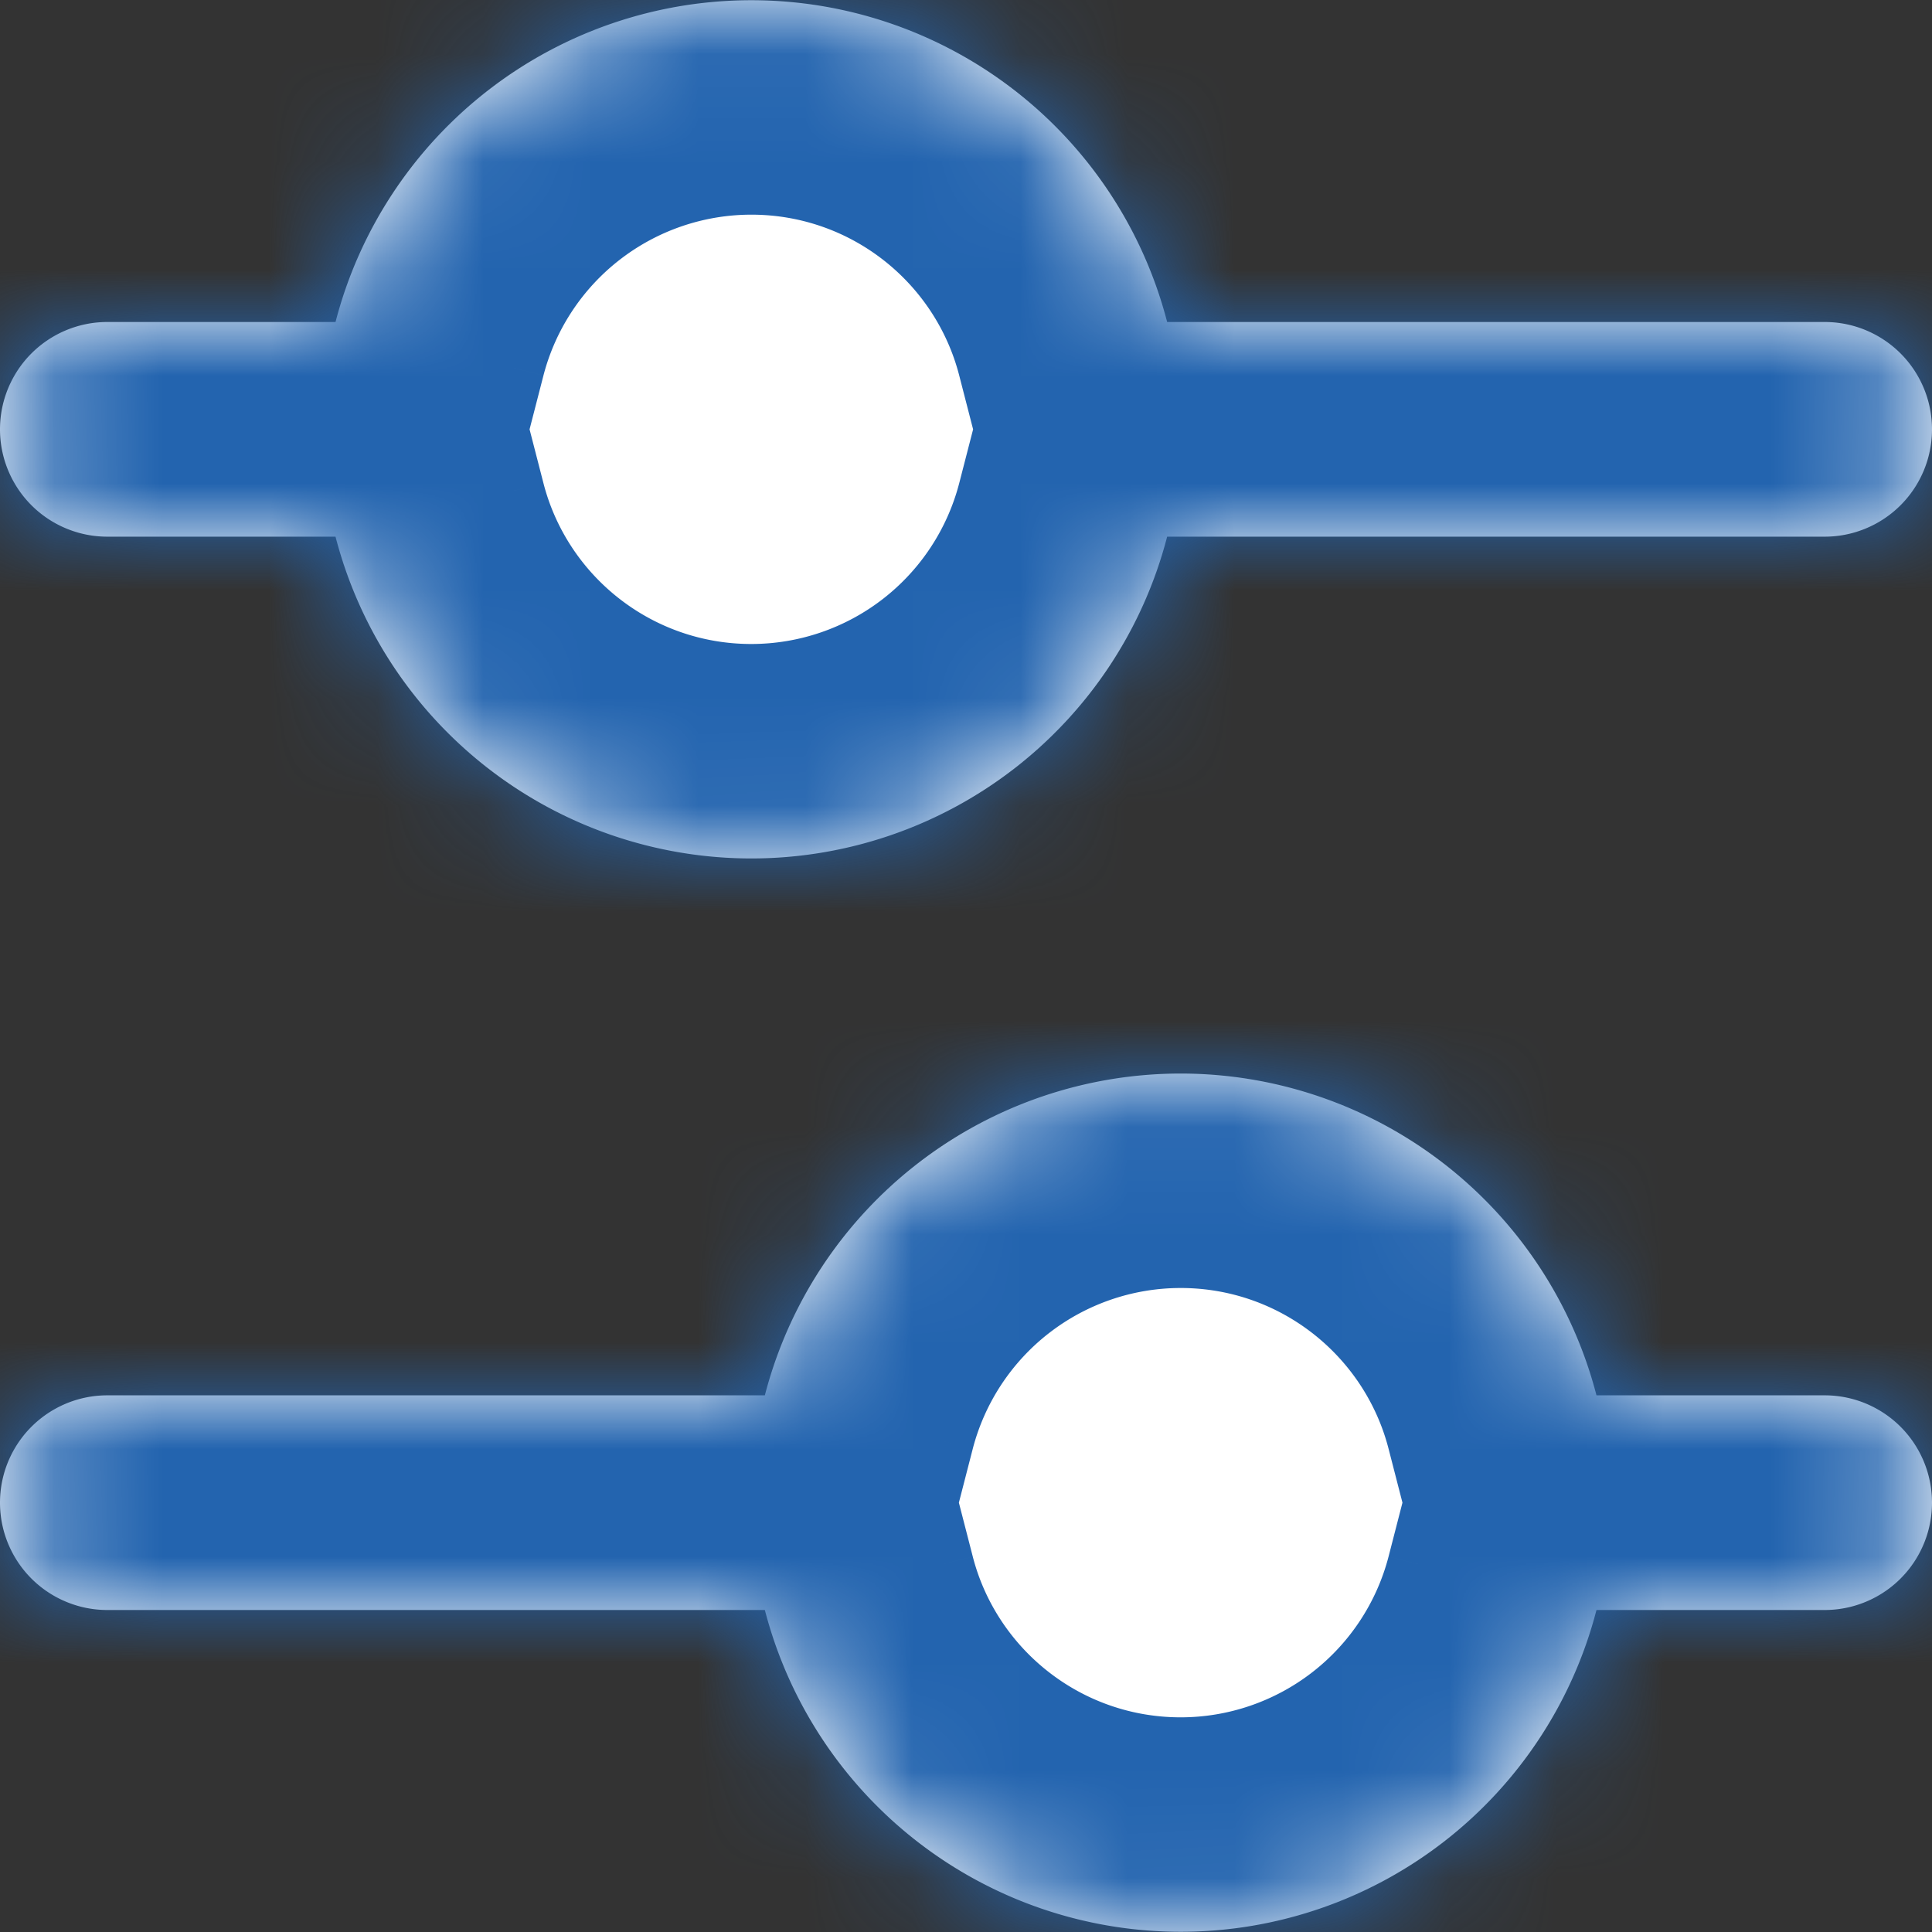 <svg viewBox="0 0 18 18" fill="none" xmlns="http://www.w3.org/2000/svg">
  <rect x="0" y="0" width="18" height="18" fill="#333333" stroke="none"/>
  <mask id="a" fill="#fff">
    <path fill-rule="evenodd" clip-rule="evenodd" d="M17 3h-6.126a4.002 4.002 0 00-7.748 0H1a1 1 0 000 2h2.126a4.002 4.002 0 007.748 0H17a1 1 0 100-2zM1 13a1 1 0 100 2h6.126a4.002 4.002 0 007.748 0H17a1 1 0 100-2h-2.126a4.002 4.002 0 00-7.748 0H1z"/>
  </mask>
  <path fill-rule="evenodd" clip-rule="evenodd" d="M17 3h-6.126a4.002 4.002 0 00-7.748 0H1a1 1 0 000 2h2.126a4.002 4.002 0 007.748 0H17a1 1 0 100-2zM1 13a1 1 0 100 2h6.126a4.002 4.002 0 007.748 0H17a1 1 0 100-2h-2.126a4.002 4.002 0 00-7.748 0H1z" fill="#fff"/>
  <path d="M10.874 3l-1.937.499L9.324 5h1.55V3zM3.126 3v2h1.55l.387-1.501L3.126 3zm0 2l1.937-.499L4.676 3h-1.55v2zm7.748 0V3h-1.55l-.387 1.501L10.874 5zM7.126 15l1.937-.498L8.676 13h-1.55v2zm7.748 0v-2h-1.55l-.387 1.502 1.937.498zm0-2l-1.937.498.387 1.502h1.55v-2zm-7.748 0v2h1.55l.387-1.502L7.126 13zm3.748-8H17V1h-6.126v4zM7 2c.93 0 1.715.635 1.937 1.499l3.874-.998A6.002 6.002 0 007-2v4zM5.063 3.499A2.002 2.002 0 017 2v-4a6.002 6.002 0 00-5.81 4.501l3.873.998zM1 5h2.126V1H1v4zm1-1a1 1 0 01-1 1V1a3 3 0 00-3 3h4zM1 3a1 1 0 011 1h-4a3 3 0 003 3V3zm2.126 0H1v4h2.126V3zM7 6c-.93 0-1.715-.635-1.937-1.499L1.189 5.5A6.002 6.002 0 007 10V6zm1.937-1.499A2.002 2.002 0 017 6v4a6.002 6.002 0 005.81-4.501L8.938 4.5zM17 3h-6.126v4H17V3zm-1 1a1 1 0 011-1v4a3 3 0 003-3h-4zm1 1a1 1 0 01-1-1h4a3 3 0 00-3-3v4zM2 14a1 1 0 01-1 1v-4a3 3 0 00-3 3h4zm-1-1a1 1 0 011 1h-4a3 3 0 003 3v-4zm6.126 0H1v4h6.126v-4zM11 16c-.93 0-1.715-.636-1.937-1.498l-3.874.996A6.002 6.002 0 0011 20v-4zm1.937-1.498A2.002 2.002 0 0111 16v4a6.002 6.002 0 005.81-4.502l-3.873-.996zM17 13h-2.126v4H17v-4zm-1 1a1 1 0 011-1v4a3 3 0 003-3h-4zm1 1a1 1 0 01-1-1h4a3 3 0 00-3-3v4zm-2.126 0H17v-4h-2.126v4zM11 12c.93 0 1.715.636 1.937 1.498l3.874-.996A6.002 6.002 0 0011 8v4zm-1.937 1.498A2.002 2.002 0 0111 12V8a6.002 6.002 0 00-5.81 4.502l3.873.996zM1 15h6.126v-4H1v4z" fill="#2364AF" mask="url(#a)"/>
</svg>
